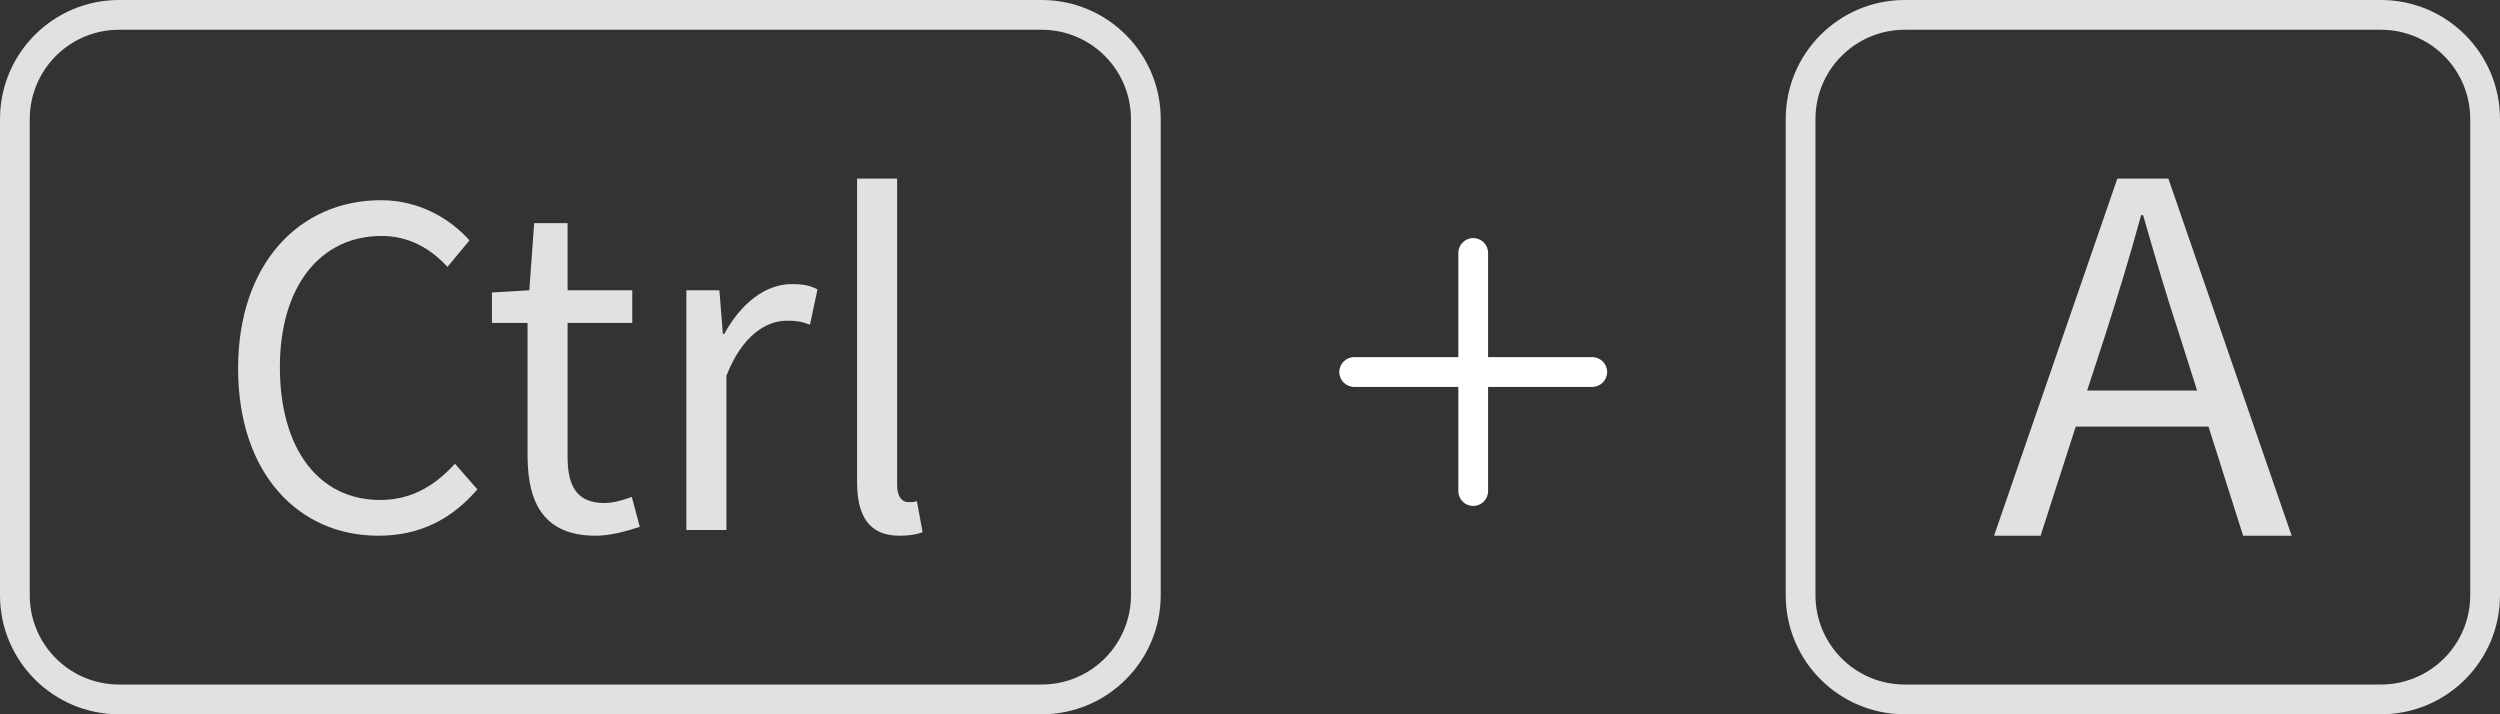 <?xml version="1.0" encoding="UTF-8"?>
<svg width="84px" height="24px" viewBox="0 0 84 24" version="1.1" xmlns="http://www.w3.org/2000/svg" xmlns:xlink="http://www.w3.org/1999/xlink">
    <rect x="0" y="0" width="84" height="24" fill="#333333" stroke="none"/>
    <title>ctrl+a</title>
    <g id="页面-1" stroke="none" stroke-width="1" fill="none" fill-rule="evenodd">
        <g id="ctrl+a" fill="#FFFFFF">
            <path d="M49.5,8 C49.776,8 50,8.224 50,8.5 L50,12 L53.5,12 C53.776,12 54,12.224 54,12.5 C54,12.776 53.776,13 53.5,13 L50,13 L50,16.5 C50,16.776 49.776,17 49.5,17 C49.224,17 49,16.776 49,16.5 L49,13 L45.5,13 C45.224,13 45,12.776 45,12.5 C45,12.224 45.224,12 45.5,12 L49,12 L49,8.5 C49,8.224 49.224,8 49.5,8 Z" id="形状结合"></path>
            <g id="编组-29" fill-opacity="0.85" fill-rule="nonzero">
                <path d="M35,0 C37.209,0 39,1.791 39,4 L39,20 C39,22.209 37.209,24 35,24 L4,24 C1.791,24 0,22.209 0,20 L0,4 C0,1.791 1.791,0 4,0 L35,0 Z M35,1 L4,1 C2.402,1 1.096,2.249 1.005,3.824 L1,4 L1,20 C1,21.598 2.249,22.904 3.824,22.995 L4,23 L35,23 C36.598,23 37.904,21.751 37.995,20.176 L38,20 L38,4 C38,2.402 36.751,1.096 35.176,1.005 L35,1 Z" id="矩形备份-14"></path>
                <g id="Ctrl" transform="translate(8, 6)">
                    <path d="M4.715,12 C6.12,12 7.184,11.436 8.041,10.443 L7.287,9.582 C6.593,10.339 5.809,10.799 4.774,10.799 C2.705,10.799 1.404,9.078 1.404,6.334 C1.404,3.619 2.764,1.928 4.819,1.928 C5.75,1.928 6.474,2.358 7.036,2.967 L7.775,2.077 C7.154,1.379 6.12,0.727 4.804,0.727 C2.055,0.727 0,2.863 0,6.378 C0,9.909 2.025,12 4.715,12 Z" id="路径"></path>
                    <path d="M12.017,12 C12.505,12 13.037,11.852 13.496,11.703 L13.229,10.695 C12.963,10.799 12.594,10.902 12.313,10.902 C11.382,10.902 11.071,10.339 11.071,9.345 L11.071,4.85 L13.244,4.85 L13.244,3.753 L11.071,3.753 L11.071,1.498 L9.948,1.498 L9.785,3.753 L8.529,3.827 L8.529,4.85 L9.726,4.85 L9.726,9.315 C9.726,10.932 10.303,12 12.017,12 Z" id="路径"></path>
                    <path d="M15.062,11.807 L16.407,11.807 L16.407,6.63 C16.94,5.251 17.767,4.776 18.433,4.776 C18.758,4.776 18.95,4.806 19.216,4.91 L19.467,3.723 C19.216,3.59 18.965,3.545 18.61,3.545 C17.708,3.545 16.895,4.198 16.334,5.221 L16.289,5.221 L16.171,3.753 L15.062,3.753 L15.062,11.807 Z" id="路径"></path>
                    <path d="M22.217,12 C22.571,12 22.808,11.956 23,11.881 L22.808,10.843 C22.66,10.873 22.601,10.873 22.527,10.873 C22.32,10.873 22.143,10.71 22.143,10.294 L22.143,0 L20.798,0 L20.798,10.205 C20.798,11.347 21.211,12 22.217,12 Z" id="路径"></path>
                </g>
            </g>
            <path d="M80,0 C82.209,0 84,1.791 84,4 L84,20 C84,22.209 82.209,24 80,24 L64,24 C61.791,24 60,22.209 60,20 L60,4 C60,1.791 61.791,0 64,0 L80,0 Z M80,1 L64,1 C62.402,1 61.096,2.249 61.005,3.824 L61,4 L61,20 C61,21.598 62.249,22.904 63.824,22.995 L64,23 L80,23 C81.598,23 82.904,21.751 82.995,20.176 L83,20 L83,4 C83,2.402 81.751,1.096 80.176,1.005 L80,1 Z" id="矩形备份-15" fill-opacity="0.85" fill-rule="nonzero"></path>
            <path d="M70.128,13.121 L70.727,11.288 C71.16,9.929 71.559,8.636 71.942,7.228 L72.008,7.228 C72.408,8.619 72.79,9.929 73.24,11.288 L73.822,13.121 L70.128,13.121 Z M75.369,18 L77,18 L72.857,6 L71.143,6 L67,18 L68.564,18 L69.745,14.333 L74.205,14.333 L75.369,18 Z" id="形状" fill-opacity="0.85" fill-rule="nonzero"></path>
        </g>
    </g>
</svg>